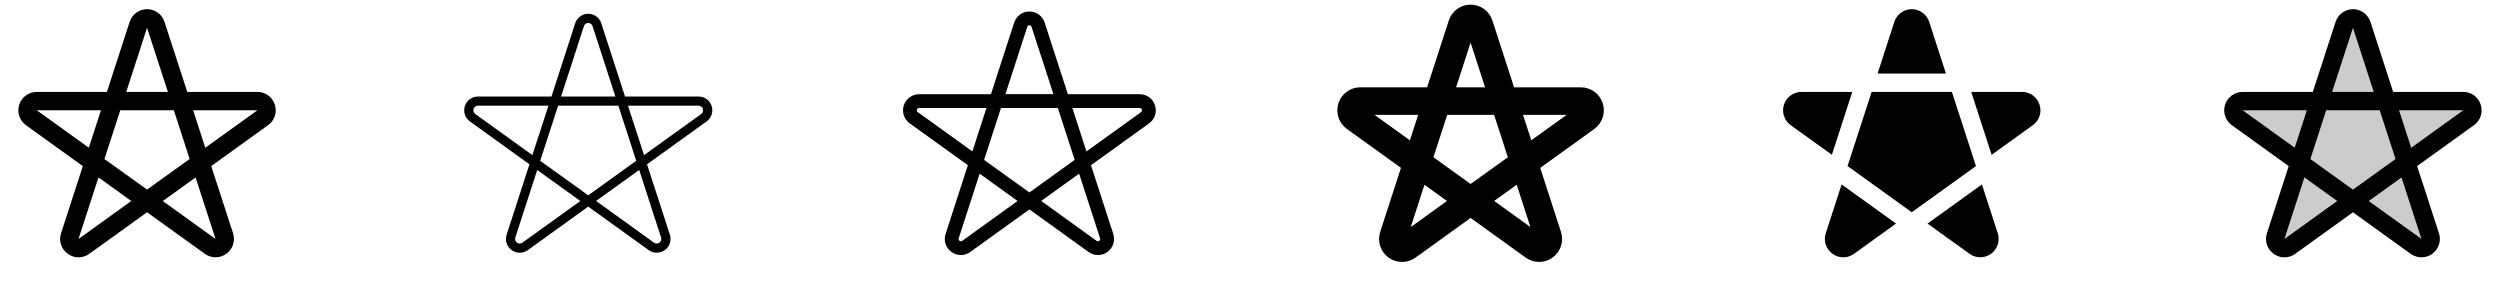 <svg width="272" height="32" viewBox="0 0 272 32" fill="none" xmlns="http://www.w3.org/2000/svg">
<g clip-path="url(#clip0_17_13889)">
<path d="M29.898 11.381C29.771 10.978 29.519 10.626 29.177 10.377C28.835 10.128 28.423 9.996 28 10H20.375L17.904 2.408C17.779 2 17.527 1.644 17.185 1.39C16.843 1.137 16.429 1 16.003 0.999C15.577 0.998 15.162 1.134 14.819 1.387C14.476 1.639 14.223 1.995 14.098 2.401L11.633 10H4C3.576 9.999 3.163 10.133 2.82 10.381C2.477 10.63 2.222 10.982 2.091 11.385C1.961 11.789 1.962 12.223 2.095 12.625C2.227 13.028 2.484 13.378 2.829 13.625L9.011 18.073L6.644 25.375C6.509 25.777 6.507 26.211 6.639 26.614C6.771 27.016 7.029 27.366 7.375 27.61C7.714 27.862 8.126 27.998 8.548 27.998C8.971 27.998 9.382 27.862 9.721 27.61L16 23.094L22.279 27.61C22.62 27.858 23.032 27.992 23.454 27.991C23.876 27.991 24.287 27.858 24.629 27.61C24.97 27.362 25.225 27.012 25.355 26.611C25.486 26.209 25.486 25.777 25.356 25.375L22.981 18.068L29.168 13.616C29.514 13.372 29.771 13.023 29.903 12.62C30.035 12.217 30.033 11.783 29.898 11.381ZM16 3.019L18.265 10H13.735L16 3.019ZM4 12H10.984L9.662 16.07L4 12ZM8.542 26L10.716 19.301L14.284 21.869L8.542 26ZM11.364 17.304L13.086 12H18.914L20.633 17.298L16 20.625L11.364 17.304ZM23.45 26L17.712 21.875L21.28 19.308L23.45 26ZM22.334 16.078L21.016 12H28L22.334 16.078Z" fill="currentColor"/>
<path d="M77.424 11.536C77.329 11.234 77.139 10.97 76.883 10.783C76.627 10.596 76.317 10.497 76 10.5H68L65.427 2.559C65.335 2.253 65.146 1.985 64.889 1.794C64.632 1.604 64.32 1.501 64.001 1.501C63.681 1.501 63.369 1.604 63.112 1.794C62.856 1.985 62.667 2.253 62.574 2.559L60 10.5H52C51.683 10.501 51.375 10.602 51.12 10.789C50.864 10.976 50.674 11.239 50.577 11.54C50.48 11.841 50.481 12.166 50.579 12.466C50.677 12.767 50.869 13.029 51.125 13.215L57.602 17.875L55.125 25.531C55.024 25.832 55.022 26.158 55.12 26.459C55.219 26.761 55.411 27.024 55.67 27.208C55.925 27.397 56.233 27.499 56.551 27.499C56.868 27.499 57.177 27.397 57.431 27.208L64 22.479L70.573 27.208C70.829 27.394 71.137 27.494 71.454 27.494C71.771 27.494 72.079 27.394 72.336 27.208C72.592 27.022 72.783 26.759 72.881 26.458C72.979 26.157 72.979 25.833 72.881 25.531L70.397 17.875L76.875 13.213C77.134 13.029 77.328 12.767 77.427 12.465C77.525 12.163 77.525 11.838 77.424 11.536ZM63.526 2.86C63.554 2.756 63.616 2.664 63.702 2.598C63.788 2.532 63.893 2.496 64.001 2.496C64.109 2.496 64.214 2.532 64.299 2.598C64.385 2.664 64.447 2.756 64.475 2.86L66.953 10.5H61.047L63.526 2.86ZM51.709 12.404C51.624 12.342 51.561 12.255 51.528 12.155C51.496 12.055 51.495 11.947 51.528 11.847C51.56 11.747 51.623 11.659 51.708 11.597C51.793 11.535 51.895 11.501 52 11.5H59.671L57.921 16.875L51.709 12.404ZM56.834 26.404C56.748 26.465 56.646 26.499 56.54 26.499C56.435 26.498 56.332 26.465 56.247 26.403C56.162 26.341 56.098 26.254 56.066 26.154C56.033 26.053 56.033 25.945 56.065 25.845L58.45 18.495L63.139 21.87L56.834 26.404ZM58.774 17.496L60.722 11.5H67.278L69.221 17.491L64 21.25L58.774 17.496ZM71.925 25.845C71.958 25.946 71.957 26.054 71.925 26.154C71.892 26.255 71.828 26.343 71.742 26.404C71.657 26.466 71.553 26.5 71.448 26.499C71.342 26.499 71.239 26.465 71.154 26.403L64.856 21.863L69.545 18.488L71.925 25.845ZM76.287 12.408L70.074 16.875L68.324 11.5H76C76.105 11.5 76.207 11.534 76.293 11.596C76.378 11.658 76.441 11.745 76.474 11.845C76.506 11.945 76.507 12.052 76.475 12.152C76.442 12.253 76.38 12.34 76.295 12.403L76.287 12.408Z" fill="currentColor"/>
<path d="M125.661 11.459C125.551 11.106 125.329 10.798 125.03 10.58C124.731 10.363 124.37 10.247 124 10.25H116.185L113.666 2.484C113.558 2.127 113.338 1.815 113.038 1.592C112.739 1.37 112.376 1.25 112.004 1.249C111.631 1.248 111.268 1.367 110.967 1.588C110.667 1.81 110.446 2.121 110.336 2.478L107.814 10.25H100C99.63 10.25 99.269 10.367 98.97 10.584C98.67 10.802 98.448 11.109 98.333 11.461C98.219 11.813 98.22 12.192 98.335 12.544C98.45 12.896 98.674 13.202 98.974 13.419L105.305 17.974L102.881 25.454C102.763 25.805 102.761 26.184 102.876 26.537C102.99 26.889 103.215 27.195 103.518 27.409C103.814 27.63 104.174 27.749 104.544 27.749C104.914 27.749 105.274 27.63 105.571 27.409L112 22.784L118.426 27.409C118.725 27.628 119.086 27.747 119.456 27.748C119.827 27.749 120.188 27.633 120.488 27.415C120.789 27.198 121.012 26.891 121.126 26.538C121.241 26.186 121.24 25.806 121.125 25.454L118.698 17.973L125.031 13.415C125.332 13.2 125.556 12.893 125.67 12.541C125.783 12.189 125.78 11.809 125.661 11.459ZM111.764 2.936C111.776 2.882 111.806 2.834 111.849 2.799C111.892 2.765 111.945 2.746 112.001 2.746C112.056 2.746 112.11 2.765 112.153 2.799C112.196 2.834 112.226 2.882 112.238 2.936L114.613 10.244H109.391L111.764 2.936ZM99.856 12.201C99.811 12.172 99.778 12.129 99.761 12.078C99.745 12.027 99.746 11.972 99.765 11.922C99.779 11.871 99.81 11.827 99.853 11.795C99.895 11.764 99.947 11.748 100 11.75H107.328L105.795 16.475L99.856 12.201ZM104.693 26.201C104.65 26.233 104.598 26.249 104.545 26.25C104.492 26.25 104.441 26.233 104.398 26.202C104.355 26.171 104.323 26.127 104.307 26.076C104.291 26.026 104.291 25.972 104.308 25.921L106.586 18.896L110.711 21.867L104.693 26.201ZM107.068 17.399L108.905 11.75H115.095L116.926 17.395L112 20.939L107.068 17.399ZM119.686 25.921C119.703 25.972 119.703 26.026 119.686 26.077C119.669 26.127 119.637 26.171 119.594 26.202C119.551 26.233 119.499 26.249 119.446 26.249C119.393 26.248 119.341 26.231 119.299 26.199L113.284 21.863L117.409 18.891L119.686 25.921ZM124.146 12.199L118.205 16.474L116.673 11.75H124C124.054 11.747 124.106 11.763 124.15 11.794C124.193 11.826 124.224 11.872 124.238 11.924C124.256 11.973 124.258 12.027 124.241 12.078C124.224 12.128 124.191 12.171 124.146 12.199Z" fill="currentColor"/>
<path d="M174.375 11.229C174.213 10.726 173.896 10.288 173.469 9.977C173.042 9.666 172.528 9.499 172 9.5H164.731L162.381 2.256C162.224 1.749 161.908 1.305 161.481 0.99C161.053 0.675 160.536 0.505 160.005 0.504C159.474 0.503 158.957 0.672 158.529 0.986C158.1 1.3 157.784 1.743 157.625 2.25L155.269 9.5H148C147.471 9.5 146.956 9.667 146.529 9.979C146.101 10.29 145.784 10.728 145.621 11.231C145.459 11.734 145.46 12.276 145.624 12.778C145.789 13.281 146.109 13.718 146.537 14.027L152.425 18.264L150.166 25.226C150.003 25.728 150.003 26.268 150.165 26.77C150.328 27.272 150.645 27.709 151.072 28.02C151.498 28.33 152.012 28.498 152.539 28.499C153.067 28.5 153.581 28.334 154.009 28.025L160 23.714L165.986 28.02C166.413 28.33 166.927 28.497 167.455 28.497C167.983 28.497 168.497 28.33 168.924 28.02C169.352 27.71 169.67 27.273 169.833 26.771C169.996 26.269 169.996 25.728 169.834 25.226L167.575 18.264L173.469 14.024C173.895 13.713 174.213 13.275 174.376 12.773C174.538 12.271 174.538 11.73 174.375 11.229ZM160 4.639L161.577 9.5H158.422L160 4.639ZM149.552 12.5H154.295L153.397 15.266L149.552 12.5ZM153.491 24.7L154.982 20.102L157.431 21.865L153.491 24.7ZM155.955 17.106L157.455 12.5H162.557L164.057 17.106L160 20.017L155.955 17.106ZM162.569 21.865L165.017 20.102L166.509 24.7L162.569 21.865ZM166.602 15.266L165.705 12.5H170.447L166.602 15.266Z" fill="currentColor"/>
<path d="M199.31 16.841L194.833 13.625C194.489 13.378 194.232 13.028 194.099 12.626C193.966 12.224 193.965 11.79 194.095 11.387C194.225 10.984 194.479 10.632 194.822 10.383C195.164 10.134 195.577 10 196 10H201.53L199.31 16.841ZM198.644 25.375C198.509 25.777 198.507 26.211 198.639 26.614C198.771 27.016 199.029 27.366 199.375 27.61C199.714 27.862 200.126 27.998 200.548 27.998C200.971 27.998 201.382 27.862 201.721 27.61L206.288 24.325L200.368 20.065L198.644 25.375ZM209.904 2.408C209.779 2 209.527 1.644 209.185 1.39C208.843 1.137 208.429 1 208.003 0.999C207.577 0.998 207.162 1.134 206.819 1.387C206.477 1.639 206.224 1.995 206.098 2.401L204.281 8H211.719L209.904 2.408ZM212.368 10H203.633L201.015 18.068L208 23.094L214.985 18.068L212.368 10ZM221.898 11.383C221.772 10.979 221.519 10.627 221.177 10.377C220.836 10.129 220.423 9.996 220 10H214.47L216.69 16.843L221.171 13.618C221.517 13.373 221.774 13.023 221.905 12.62C222.036 12.217 222.033 11.783 221.898 11.381V11.383ZM215.633 20.066L209.713 24.325L214.279 27.61C214.62 27.858 215.032 27.992 215.454 27.991C215.876 27.991 216.287 27.858 216.629 27.61C216.971 27.362 217.225 27.012 217.356 26.611C217.486 26.209 217.486 25.777 217.356 25.375L215.633 20.066Z" fill="currentColor"/>
<path opacity="0.2" d="M268.586 12.809L261.81 17.684L264.406 25.684C264.472 25.884 264.472 26.101 264.407 26.302C264.342 26.503 264.214 26.678 264.044 26.802C263.873 26.927 263.667 26.993 263.456 26.993C263.244 26.994 263.038 26.927 262.868 26.802L256 21.864L249.133 26.805C248.962 26.929 248.756 26.996 248.545 26.996C248.333 26.996 248.127 26.929 247.957 26.805C247.786 26.68 247.659 26.505 247.593 26.304C247.528 26.103 247.528 25.887 247.594 25.686L250.19 17.686L243.414 12.811C243.242 12.687 243.114 12.512 243.048 12.311C242.982 12.11 242.982 11.893 243.047 11.692C243.112 11.491 243.24 11.315 243.411 11.191C243.582 11.066 243.788 10.999 244 11H252.359L255.049 2.71C255.11 2.505 255.235 2.325 255.407 2.197C255.578 2.07 255.786 2 256 2C256.214 2 256.422 2.07 256.593 2.197C256.765 2.325 256.89 2.505 256.951 2.71L259.641 11H268C268.211 11 268.417 11.067 268.587 11.192C268.758 11.316 268.884 11.491 268.949 11.691C269.015 11.892 269.014 12.108 268.949 12.309C268.884 12.51 268.757 12.684 268.586 12.809Z" fill="currentColor"/>
<path d="M269.9 11.383C269.774 10.979 269.521 10.626 269.179 10.377C268.836 10.128 268.423 9.996 268 10H260.375L257.913 2.408C257.788 2.001 257.535 1.644 257.193 1.391C256.851 1.138 256.437 1.001 256.011 1C255.585 0.999 255.171 1.135 254.828 1.387C254.485 1.639 254.231 1.995 254.105 2.401L251.633 10H244C243.576 9.999 243.163 10.132 242.819 10.381C242.476 10.63 242.221 10.981 242.09 11.385C241.96 11.788 241.961 12.222 242.094 12.625C242.226 13.028 242.483 13.378 242.828 13.625L249.011 18.074L246.643 25.375C246.507 25.777 246.506 26.213 246.638 26.616C246.77 27.019 247.028 27.369 247.375 27.614C247.715 27.866 248.126 28.001 248.549 28.001C248.971 28.001 249.383 27.866 249.723 27.614L256 23.096L262.28 27.614C262.622 27.863 263.034 27.997 263.457 27.997C263.879 27.997 264.291 27.863 264.633 27.614C264.975 27.365 265.229 27.015 265.359 26.612C265.489 26.21 265.489 25.777 265.358 25.375L262.983 18.068L269.17 13.615C269.515 13.371 269.773 13.022 269.904 12.62C270.036 12.217 270.034 11.784 269.9 11.383ZM256 3.019L258.265 10H253.735L256 3.019ZM244 12H250.984L249.663 16.073L244 12ZM248.545 26L250.719 19.301L254.288 21.869L248.545 26ZM251.366 17.304L253.086 12H258.914L260.634 17.299L256 20.633L251.366 17.304ZM263.455 26L257.716 21.875L261.285 19.308L263.455 26ZM262.338 16.078L261.016 12H268L262.338 16.078Z" fill="currentColor"/>
</g>
<defs>
<clipPath id="clip0_17_13889">
<rect width="272" height="32" rx="5" fill="white"/>
</clipPath>
</defs>
</svg>
